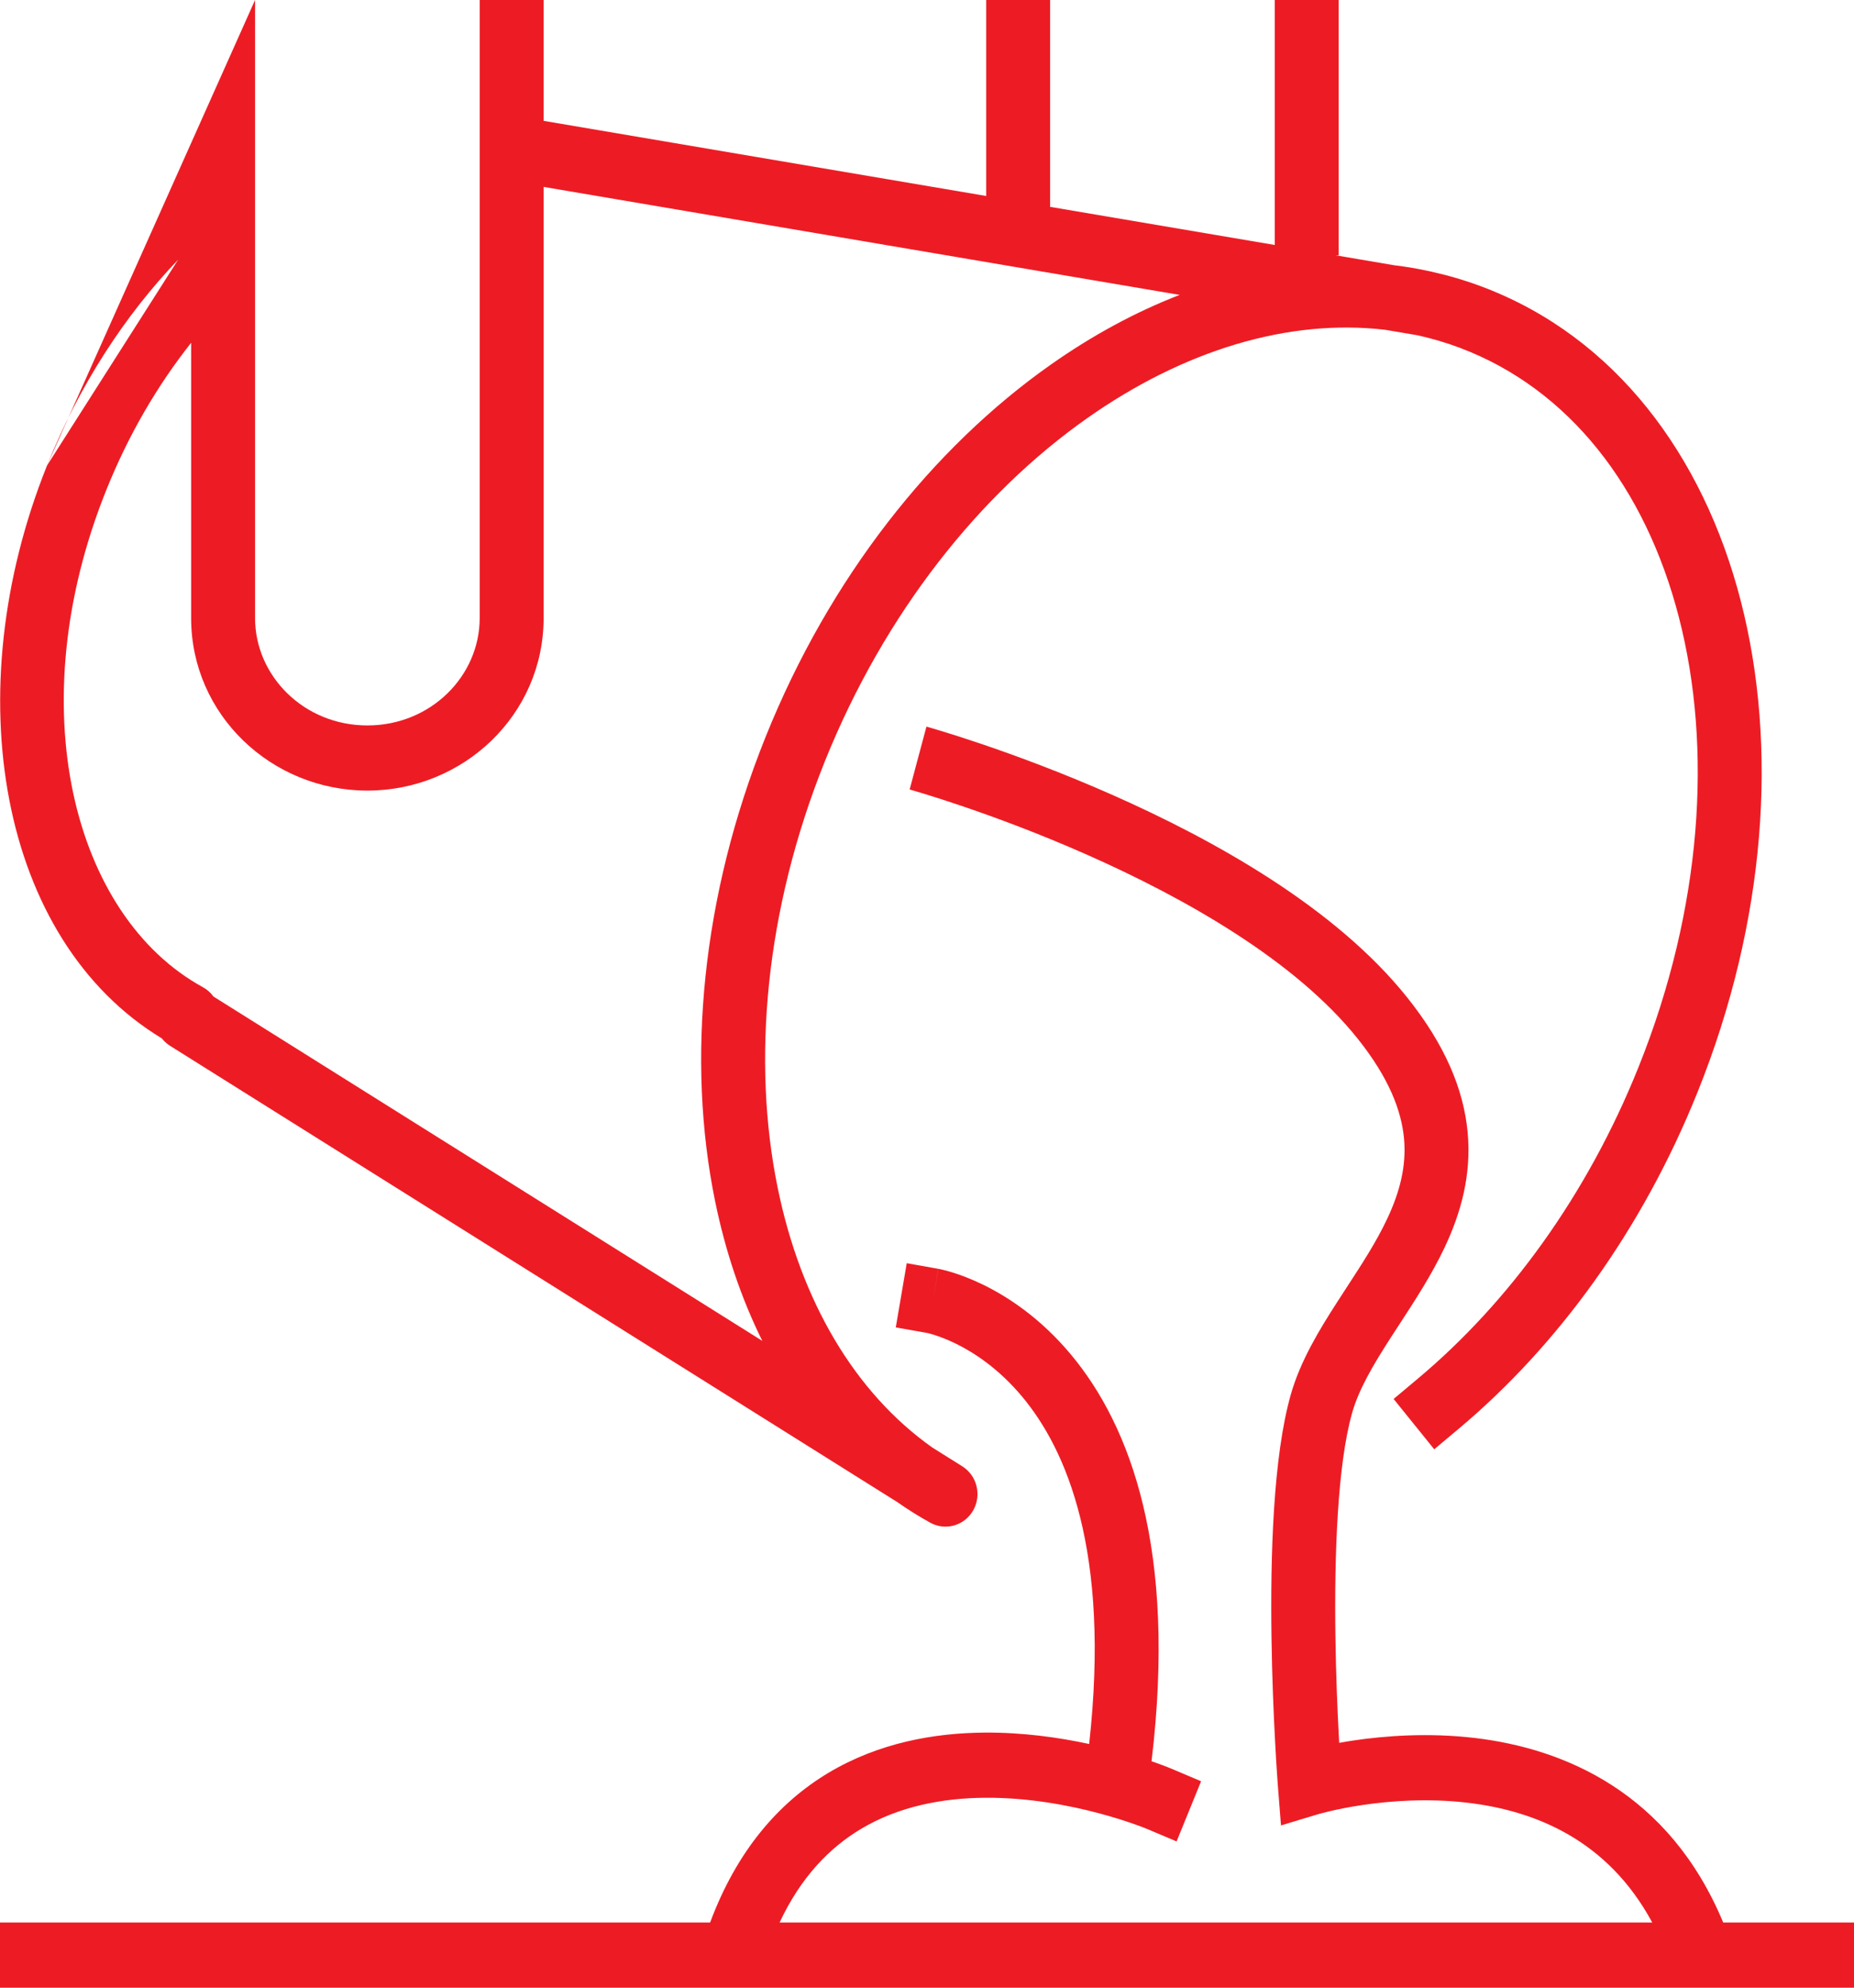 <svg width="56" height="60" viewBox="0 0 56 60" fill="none" xmlns="http://www.w3.org/2000/svg">
<path fill-rule="evenodd" clip-rule="evenodd" d="M7.704 0V18.657C7.704 20.402 9.178 21.898 11.097 21.898C13.016 21.898 14.489 20.402 14.489 18.657V0H16.42V3.648L29.787 5.916V0H31.718V6.244L38.504 7.395V0H40.435V7.705H40.334L42.105 8.006C42.475 8.051 42.843 8.113 43.209 8.194C43.216 8.196 43.222 8.197 43.229 8.199C43.75 8.315 44.268 8.466 44.779 8.659C48.78 10.171 51.443 13.736 52.578 18.132C53.713 22.526 53.348 27.808 51.278 32.959C49.6 37.137 47.039 40.63 44.067 43.123L43.321 43.748L42.094 42.229L42.84 41.604C45.555 39.327 47.929 36.104 49.491 32.213C51.422 27.41 51.727 22.565 50.711 18.633C49.696 14.703 47.387 11.743 44.107 10.504L44.106 10.503C43.687 10.345 43.258 10.219 42.818 10.121L41.844 9.956C38.921 9.611 35.756 10.569 32.833 12.627C29.602 14.903 26.727 18.488 24.922 22.963C24.918 22.974 24.913 22.985 24.909 22.996C23.105 27.487 22.71 32.042 23.49 35.855C24.188 39.266 25.81 42.03 28.155 43.691L29.065 44.262C29.511 44.541 29.657 45.132 29.395 45.593C29.132 46.054 28.557 46.218 28.098 45.964C27.75 45.771 27.415 45.562 27.093 45.336L5.138 31.57C5.041 31.509 4.957 31.432 4.888 31.345C-0.019 28.374 -1.331 20.899 1.421 14.051M23.025 40.475C22.384 39.182 21.907 37.761 21.599 36.256C20.733 32.022 21.186 27.068 23.122 22.251C23.122 22.25 23.122 22.251 23.122 22.251C25.058 17.433 28.167 13.521 31.736 11.009C32.982 10.131 34.291 9.42 35.631 8.902L16.42 5.642V18.657C16.42 21.579 13.992 23.865 11.097 23.865C8.203 23.865 5.773 21.579 5.773 18.657V10.348C4.758 11.629 3.879 13.126 3.209 14.796C0.583 21.328 2.201 27.649 6.127 29.799C6.257 29.869 6.364 29.967 6.447 30.081L23.025 40.475ZM7.704 0H5.773H7.704ZM5.773 0V7.428V0ZM5.773 7.428L5.381 7.838L5.773 7.428ZM5.381 7.838C3.77 9.521 2.393 11.63 1.421 14.051L5.381 7.838ZM27.476 23.832C27.476 23.832 27.476 23.832 27.729 22.883C27.983 21.934 27.983 21.934 27.983 21.934L27.993 21.936L28.017 21.943C28.038 21.949 28.068 21.958 28.107 21.969C28.184 21.991 28.297 22.025 28.442 22.069C28.731 22.157 29.145 22.288 29.654 22.46C30.671 22.805 32.071 23.319 33.602 23.996C36.625 25.333 40.317 27.371 42.504 30.109C43.639 31.528 44.208 32.872 44.33 34.177C44.452 35.479 44.117 36.631 43.64 37.645C43.247 38.478 42.729 39.271 42.265 39.982C42.178 40.116 42.092 40.247 42.01 40.374C41.463 41.222 41.042 41.943 40.842 42.646C40.398 44.211 40.302 46.93 40.336 49.374C40.352 50.572 40.399 51.664 40.442 52.458C40.444 52.51 40.447 52.56 40.45 52.609C40.584 52.585 40.728 52.561 40.882 52.538C41.829 52.398 43.138 52.296 44.551 52.463C47.264 52.784 50.42 54.118 52.049 58.033H56V60H0V58.033H21.449C22.262 55.851 23.532 54.407 25.022 53.515C26.546 52.604 28.228 52.31 29.746 52.3C30.904 52.292 31.995 52.449 32.898 52.644C33.544 46.828 32.214 43.762 30.874 42.159C30.169 41.315 29.425 40.831 28.869 40.558C28.59 40.422 28.358 40.339 28.204 40.291C28.127 40.267 28.07 40.252 28.036 40.244C28.019 40.24 28.008 40.238 28.003 40.237C28 40.236 28 40.236 28 40.236L27.057 40.069L27.388 38.131L28.339 38.3L28.174 39.269C28.339 38.3 28.34 38.3 28.341 38.3L28.343 38.3L28.347 38.301L28.357 38.303L28.386 38.309C28.409 38.314 28.439 38.32 28.474 38.329C28.547 38.346 28.644 38.371 28.763 38.408C29.001 38.481 29.326 38.6 29.705 38.785C30.463 39.156 31.437 39.798 32.344 40.884C34.146 43.039 35.55 46.776 34.782 53.166C34.826 53.181 34.868 53.195 34.907 53.209C35.054 53.261 35.17 53.305 35.252 53.337C35.292 53.353 35.324 53.366 35.347 53.375L35.374 53.386L35.383 53.389L35.386 53.391C35.387 53.391 35.387 53.391 35.054 54.209L35.386 53.391L36.279 53.769L35.539 55.585L34.648 55.209L34.647 55.208L34.646 55.208L34.631 55.202C34.623 55.199 34.613 55.194 34.601 55.19C34.589 55.185 34.576 55.18 34.561 55.174C34.497 55.149 34.4 55.112 34.274 55.068C34.021 54.978 33.651 54.857 33.197 54.736C32.284 54.493 31.056 54.258 29.759 54.267C28.461 54.276 27.142 54.528 26 55.211C25.064 55.772 24.196 56.651 23.547 58.033H49.906C48.56 55.539 46.371 54.659 44.329 54.417C43.13 54.276 41.998 54.361 41.159 54.485C40.742 54.547 40.403 54.617 40.171 54.672C40.055 54.699 39.967 54.722 39.909 54.737C39.88 54.745 39.859 54.751 39.847 54.754L39.834 54.758L39.832 54.758L38.692 55.102L38.597 53.893L39.56 53.815C38.597 53.893 38.597 53.893 38.597 53.893L38.595 53.867L38.59 53.797C38.586 53.736 38.579 53.647 38.572 53.532C38.556 53.303 38.535 52.972 38.514 52.566C38.47 51.754 38.422 50.633 38.405 49.401C38.371 46.987 38.452 43.986 38.987 42.101C39.277 41.079 39.853 40.136 40.396 39.294C40.49 39.148 40.584 39.004 40.676 38.862C41.14 38.15 41.57 37.491 41.899 36.793C42.282 35.981 42.485 35.196 42.408 34.364C42.33 33.534 41.962 32.546 41.007 31.351C39.129 29.001 35.808 27.116 32.834 25.801C31.367 25.152 30.022 24.658 29.044 24.327C28.556 24.161 28.16 24.036 27.889 23.954C27.753 23.912 27.648 23.881 27.578 23.861C27.559 23.856 27.543 23.851 27.53 23.847C27.517 23.844 27.507 23.841 27.499 23.838L27.48 23.833L27.476 23.832Z" fill="#ED1C24"/>
</svg>
